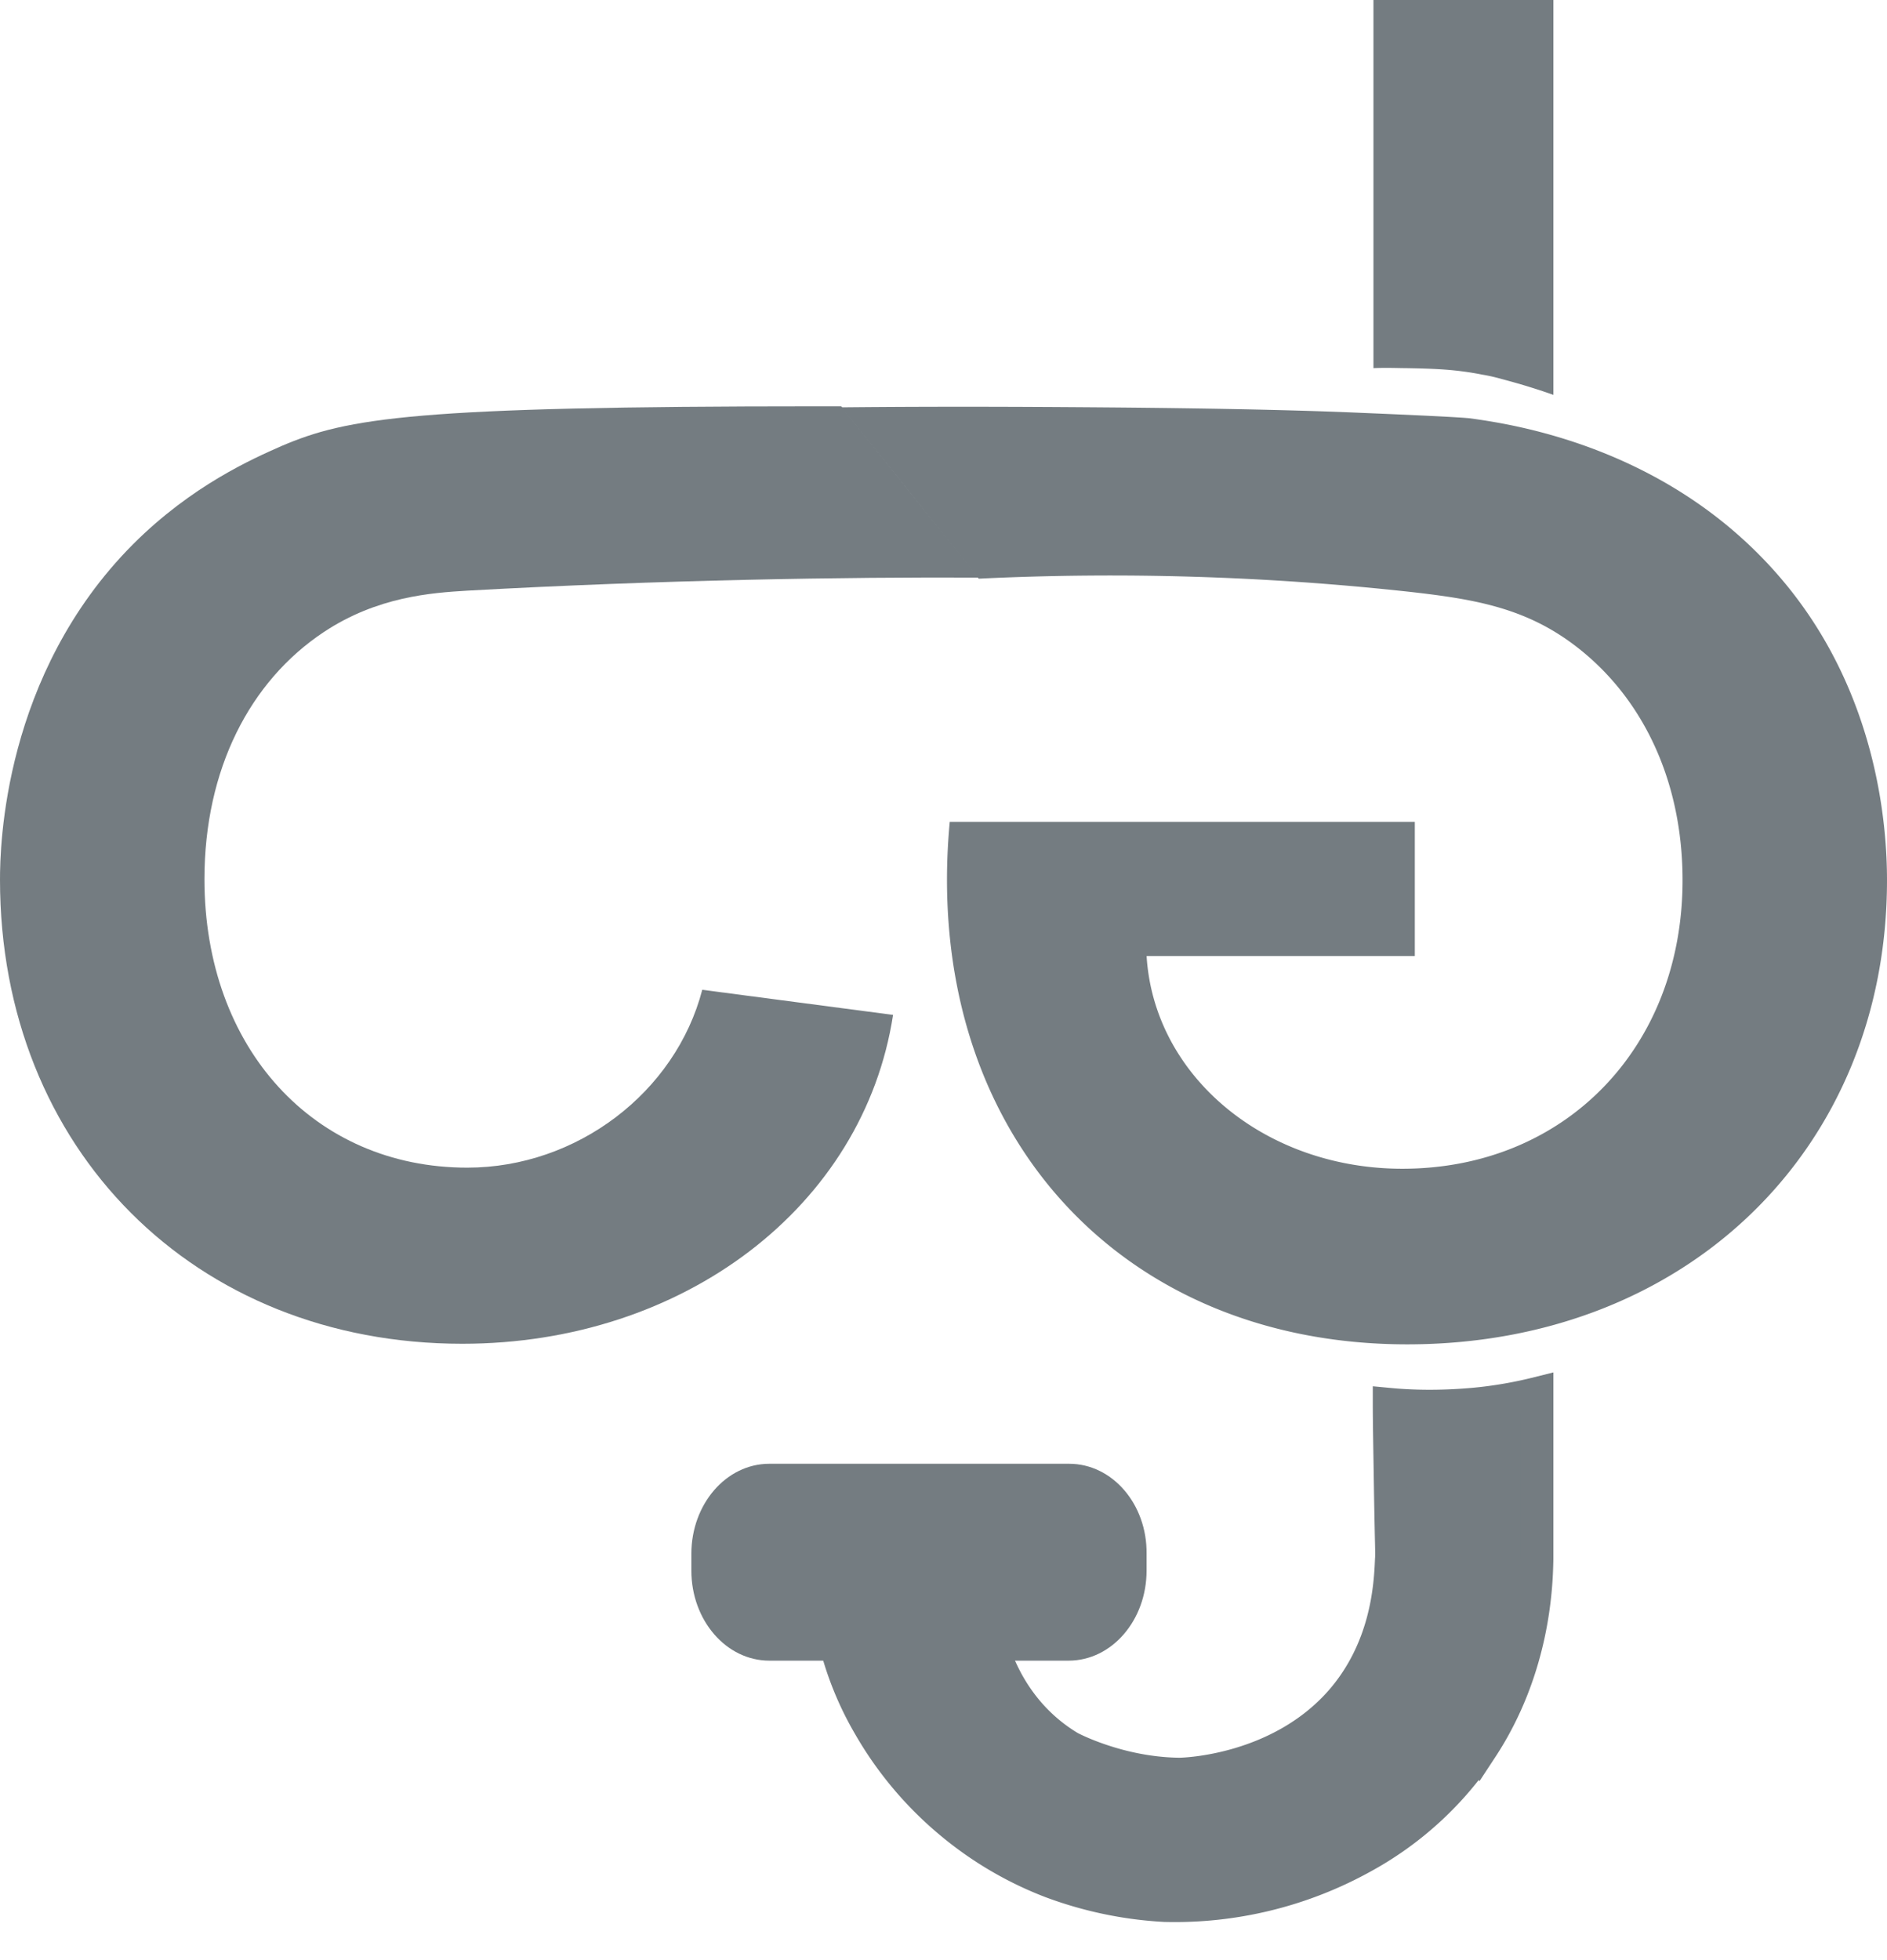 <svg width="26" height="27" fill="none" xmlns="http://www.w3.org/2000/svg"><path d="M12.305 13.98c-.405 2.637-2.885 4.53-5.935 4.53-3.688 0-6.37-2.682-6.37-6.393 0-.458.045-2.824 1.833-4.62.811-.811 1.653-1.18 2.043-1.352.91-.39 1.833-.548 7.4-.548h.315c.632.788 1.263 1.577 1.894 2.359-1.833-.008-4.35.03-7.047.18-.496.03-1.24.082-1.976.57-1.021.677-1.645 1.894-1.645 3.404 0 2.329 1.51 3.974 3.621 3.974 1.51 0 2.87-1.037 3.238-2.45l2.63.346z" fill="#747C81"/><path d="M15.798 13.162c.098 1.66 1.63 2.937 3.524 2.937 2.246 0 3.861-1.675 3.861-3.974 0-1.397-.57-2.554-1.51-3.253-.684-.51-1.39-.623-2.261-.721a37.85 37.85 0 00-5.927-.18c-.631-.79-1.262-1.578-1.893-2.36 1.404-.014 2.606-.007 3.545 0 2.059.016 3.095.053 3.621.076.894.037 1.338.06 1.495.075.594.083 2.802.398 4.357 2.291 1.27 1.548 1.39 3.35 1.39 4.072 0 3.703-2.764 6.393-6.61 6.393-4.027 0-6.694-3.02-6.304-7.197h6.408v1.848h-3.696v-.008zM21.403 5.439a8.814 8.814 0 00-.601-.188c-.136-.037-.24-.068-.376-.09-.376-.075-.676-.083-1.052-.09-.112 0-.263-.008-.45 0V0h2.479v5.439z" fill="#747C81"/><path d="M13.605 22.417c.037.188.233 1.112 1.134 1.652 0 0 .669.361 1.51.369.098 0 1.382-.046 2.224-1 .638-.728.683-1.592.698-1.953.008-.097 0-.105-.015-1.029-.007-.473-.015-.856-.015-1.112.316.03.699.038 1.142 0 .346-.03.654-.09.894-.15v2.284c-.007.375-.045 1.51-.766 2.606a4.626 4.626 0 01-1.645 1.503 5.344 5.344 0 01-2.72.661 5.29 5.29 0 01-1.57-.33 4.887 4.887 0 01-1.36-.797 4.926 4.926 0 01-1.141-1.352 4.38 4.38 0 01-.519-1.382c.714.007 1.435.022 2.149.03z" fill="#747C81" stroke="#747C81" stroke-width=".452" stroke-miterlimit="10"/><path d="M14.732 20.163H10.6c-.594 0-1.074.556-1.074 1.24v.232c0 .684.48 1.24 1.074 1.24h4.124c.594 0 1.074-.556 1.074-1.24v-.233c.008-.683-.473-1.239-1.066-1.239z" fill="#747C81"/></svg>